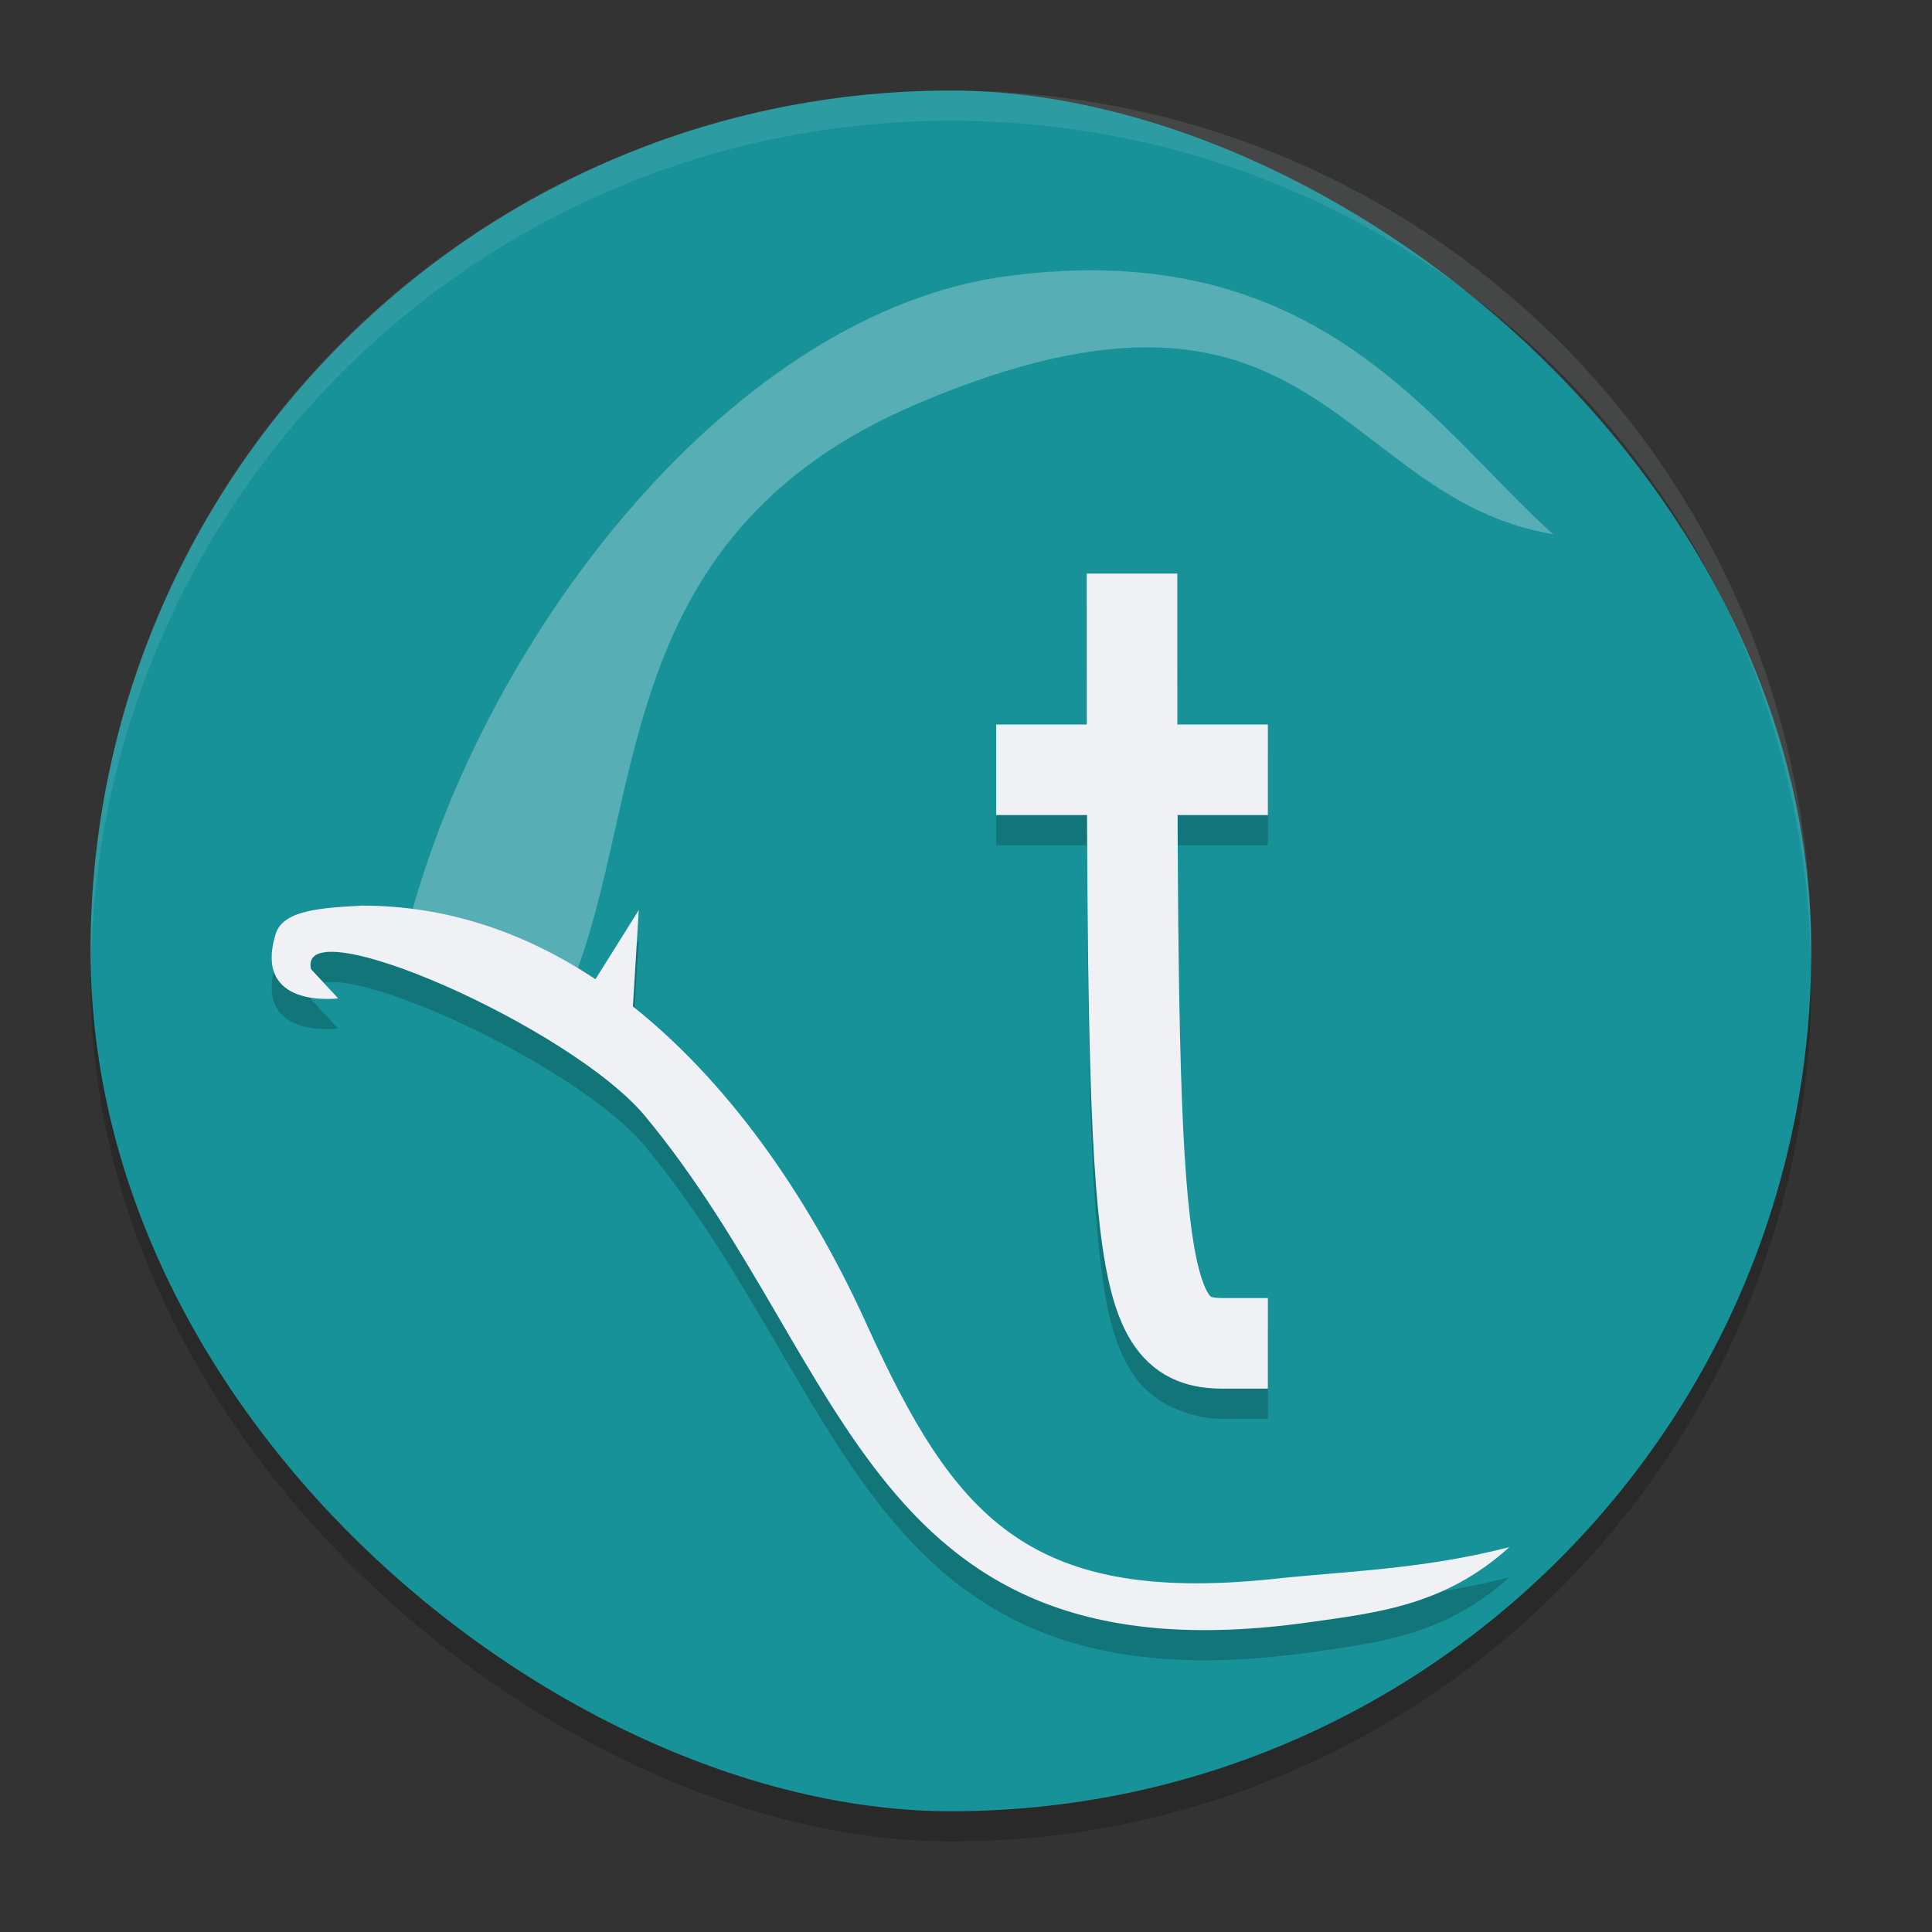 <svg xmlns="http://www.w3.org/2000/svg" width="64" height="64" version="1">
 <rect width="100%" height="100%" fill="#333333" stroke="none"/>
 <rect style="opacity:0.2" width="57" height="57" x="-61" y="-60" rx="28.5" ry="28.5" transform="matrix(0,-1,-1,0,0,0)"/>
 <rect style="fill:#179299" width="57" height="57" x="-60" y="-60" rx="28.5" ry="28.5" transform="matrix(0,-1,-1,0,0,0)"/>
 <path style="opacity:0.2" d="m 36,20 v 1.5 c 0,1.305 0.003,2.332 0.004,3.5 H 33 v 3 h 3.01 c 0.023,6.705 0.109,10.965 0.432,13.691 0.209,1.763 0.47,2.962 1.168,3.938 C 38.307,46.605 39.557,47 40.5,47 H 42 V 44 H 40.5 C 40.018,44 40.181,44.067 40.049,43.883 39.917,43.698 39.605,42.905 39.42,41.34 39.134,38.919 39.04,34.699 39.012,28 H 42 V 25 H 39.006 C 39.004,23.831 39,22.804 39,21.5 V 20 Z"/>
 <path style="opacity:0.3;fill:#eff1f5" d="M 33.387,9.143 C 43.678,7.787 47.423,14.075 51.449,17.698 44.273,16.49 43.624,7.761 30.406,13.366 19.857,17.84 21.525,27.053 18.671,33.225 L 13.572,30.47 C 16.148,20.866 24.344,10.334 33.387,9.143 Z"/>
 <path style="opacity:0.2" d="m 11.99,31 c -1.396,0.075 -2.553,0.156 -2.842,0.887 -0.823,2.565 2.054,2.185 2.054,2.185 l -0.899,-0.968 c -0.476,-2.075 8.626,1.92 11.073,4.876 6.815,8.23 7.348,18.822 21.999,16.759 2.261,-0.318 4.493,-0.557 6.626,-2.489 -2.919,0.753 -5.538,0.802 -7.86,1.059 -8.159,0.848 -10.561,-2.167 -13.387,-8.339 -1.726,-3.851 -4.342,-7.89 -7.789,-10.63 l 0.196,-3.194 -1.436,2.292 C 17.461,31.935 14.88,31 11.99,31 Z"/>
 <path style="fill:#eff1f5" d="m 11.99,30 c -1.396,0.075 -2.553,0.156 -2.842,0.887 -0.823,2.565 2.054,2.185 2.054,2.185 l -0.899,-0.968 c -0.476,-2.075 8.626,1.92 11.073,4.876 6.815,8.23 7.348,18.822 21.999,16.759 2.261,-0.318 4.493,-0.557 6.626,-2.489 -2.919,0.753 -5.538,0.802 -7.86,1.059 -8.159,0.848 -10.561,-2.167 -13.387,-8.339 -1.726,-3.851 -4.342,-7.89 -7.789,-10.63 l 0.196,-3.194 -1.436,2.292 C 17.461,30.935 14.88,30 11.99,30 Z"/>
 <path style="fill:none;stroke:#eff1f5;stroke-width:3;stroke-linecap:square;stroke-linejoin:round" d="m 37.5,20.5 c 0,21.375 0.15,24 3,24"/>
 <rect style="fill:#eff1f5" width="9" height="3" x="33" y="24"/>
 <path style="fill:#eff1f5;opacity:0.1" d="M 31.5 3 C 15.711 3 3 15.711 3 31.5 C 3 31.668 3.009 31.833 3.012 32 C 3.278 16.445 15.879 4 31.5 4 C 47.121 4 59.722 16.445 59.988 32 C 59.991 31.833 60 31.668 60 31.5 C 60 15.711 47.289 3 31.5 3 z"/>
</svg>
